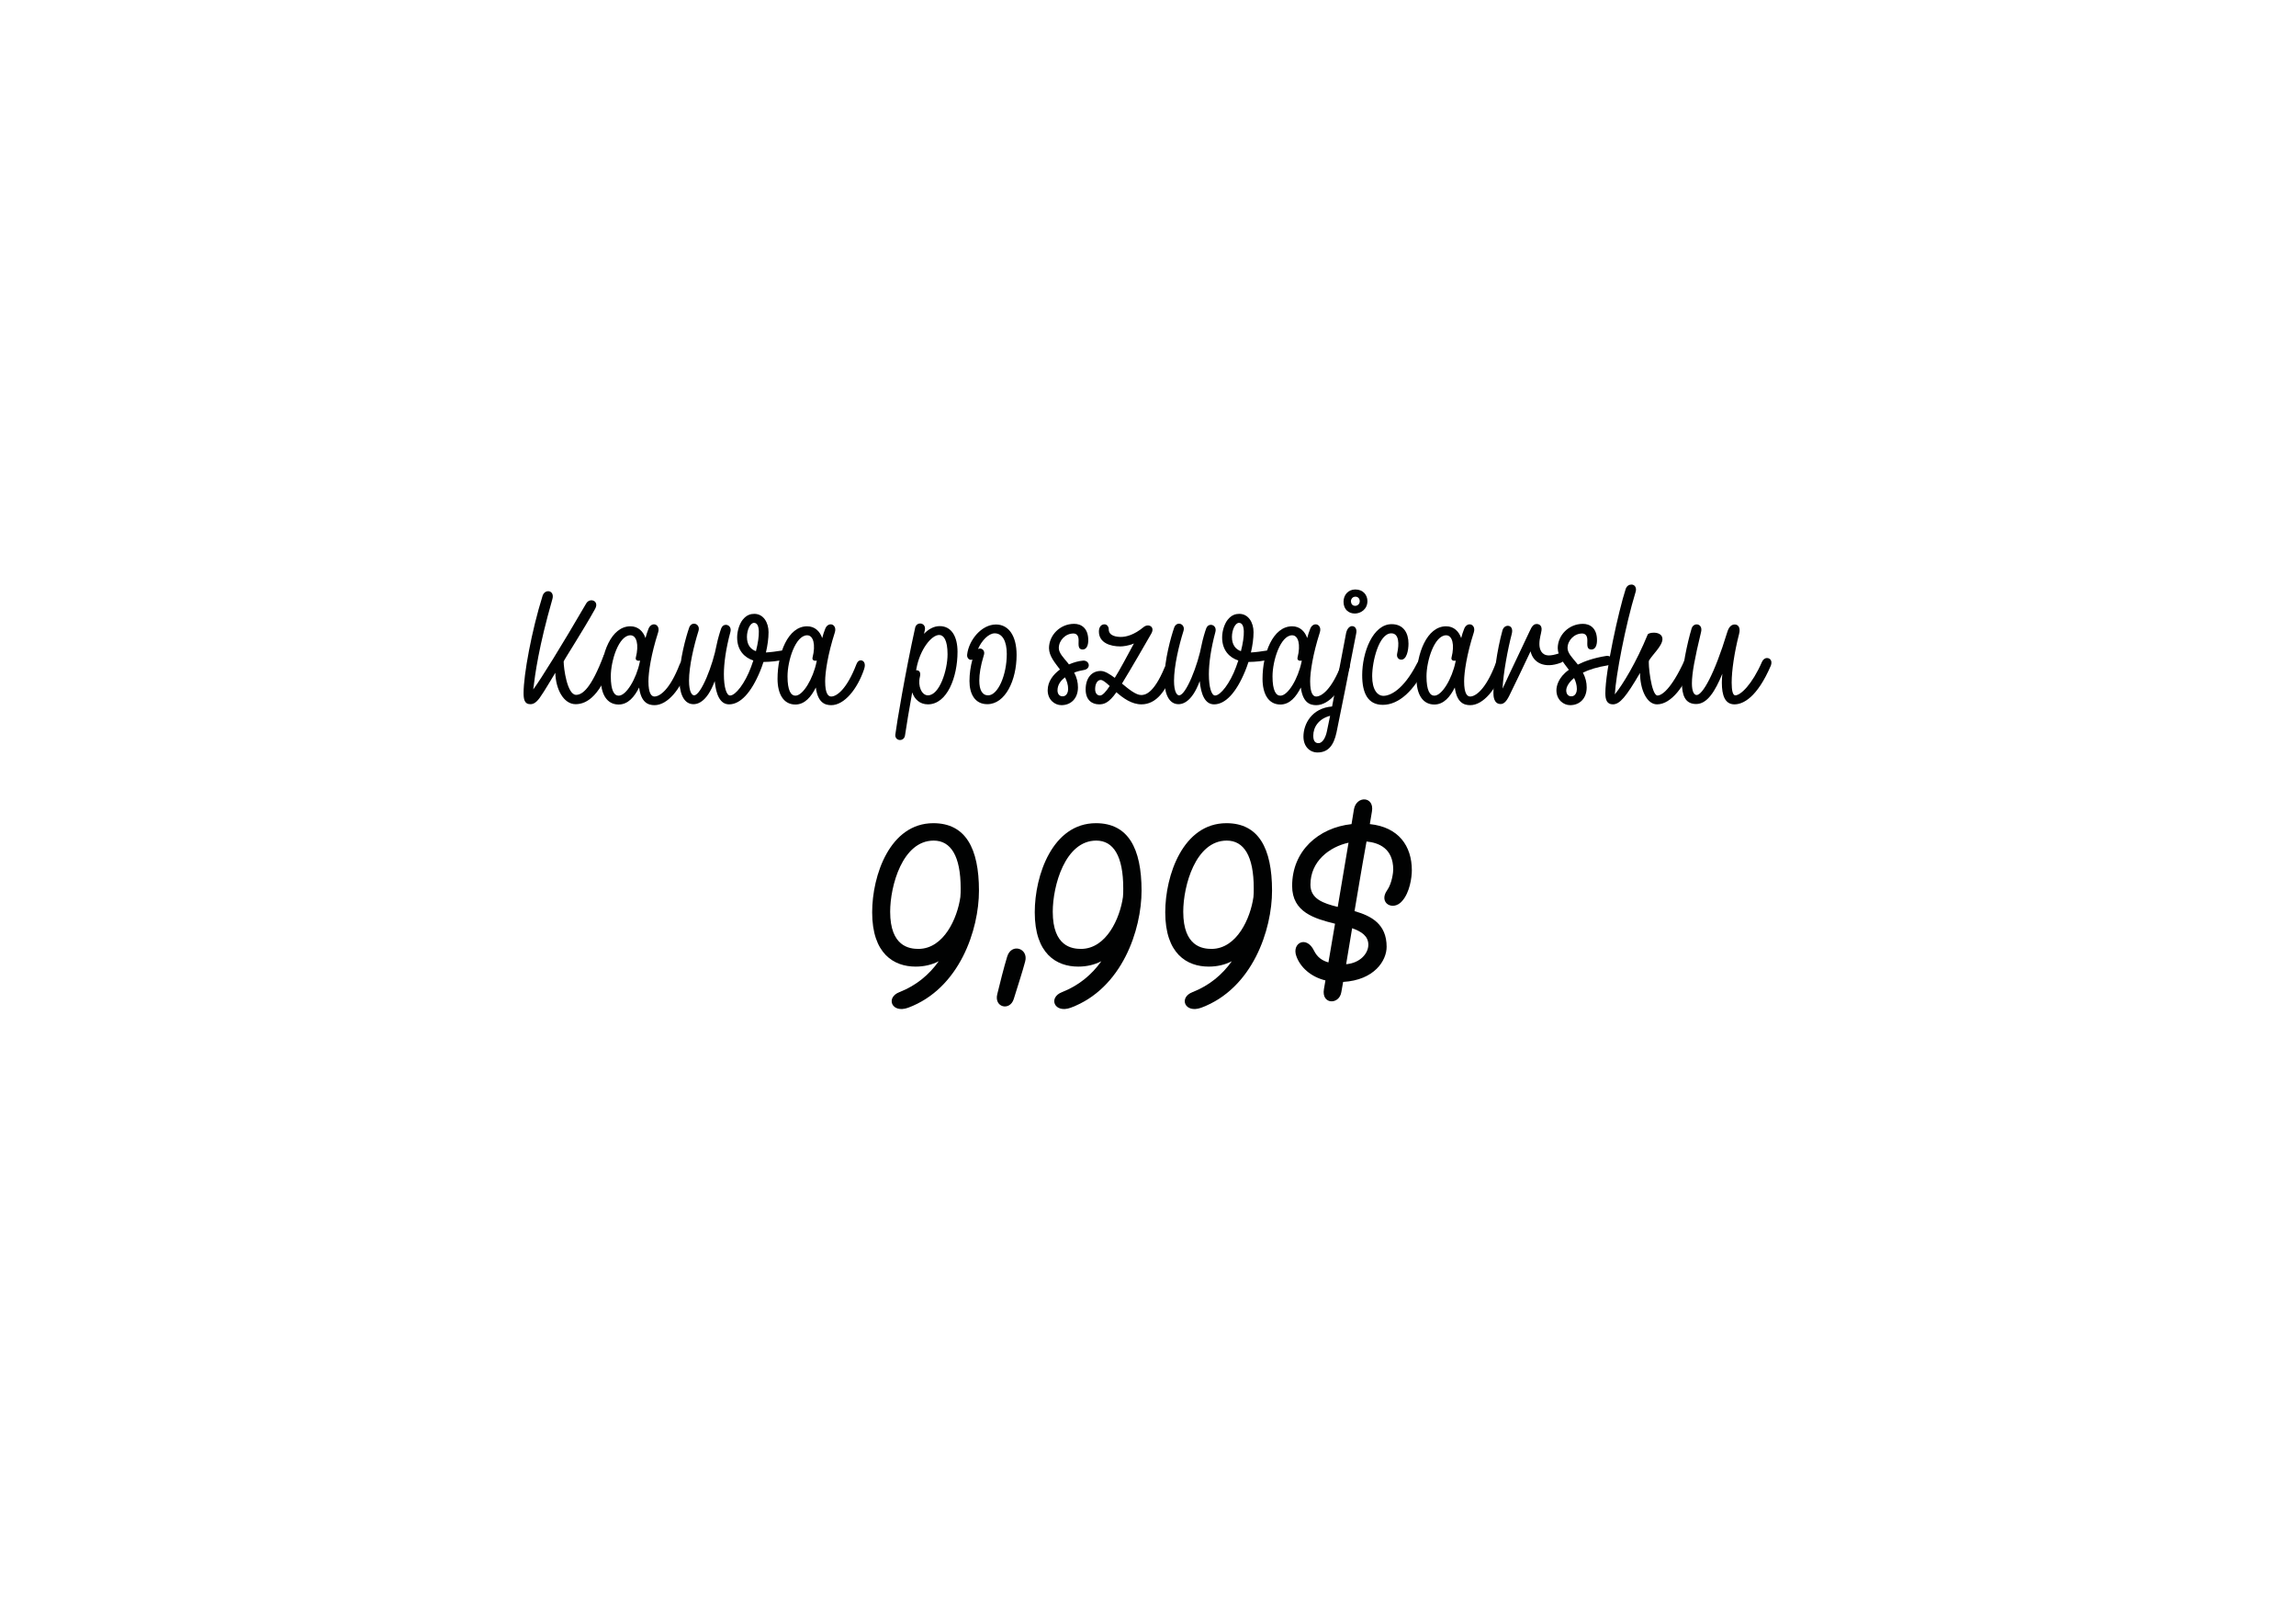 <?xml version="1.0" encoding="utf-8"?>
<!-- Generator: Adobe Illustrator 16.0.0, SVG Export Plug-In . SVG Version: 6.00 Build 0)  -->
<!DOCTYPE svg PUBLIC "-//W3C//DTD SVG 1.1//EN" "http://www.w3.org/Graphics/SVG/1.1/DTD/svg11.dtd">
<svg version="1.1" id="Warstwa_1" xmlns="http://www.w3.org/2000/svg" xmlns:xlink="http://www.w3.org/1999/xlink" x="0px" y="0px"
	 width="841.89px" height="595.28px" viewBox="0 0 841.89 595.28" enable-background="new 0 0 841.89 595.28" xml:space="preserve">
<g>
	<path fill="#010202" d="M224.445,242.567c-4.14,11.879-8.819,15.599-13.379,15.599c-4.44,0-7.32-5.58-7.439-11.52
		c-1.801,2.88-3.721,6.36-5.76,9.24c-1.381,1.86-2.4,2.28-3.42,2.28c-2.221,0-2.461-1.98-2.461-4.14c0-6.66,2.94-22.739,6.96-35.579
		c0.841-2.7,4.56-2.1,3.601,1.2c-5.04,17.58-6.301,27.299-7.02,33.119c2.76-3.72,10.259-15.779,19.438-31.559
		c1.319-2.22,4.92-0.96,3.239,2.04c-4.319,7.8-11.52,18.899-11.52,19.259c0,2.4,1.261,12.239,4.561,12.239
		c2.4,0,5.58-2.58,10.02-14.219C222.045,238.547,225.766,238.787,224.445,242.567z"/>
	<path fill="#010202" d="M252.046,245.327c-2.46,7.32-7.26,13.199-12.06,13.199c-2.34,0-4.92-0.96-5.64-6.479
		c-1.681,3.36-4.021,6.24-7.5,6.24c-4.38,0-6.54-3.9-6.54-9.419c0-9.24,3.78-19.259,10.859-19.259c2.82,0,4.681,1.86,5.521,4.32
		c0.3-1.2,0.66-2.28,1.021-3.18c0.42-1.26,1.26-1.86,2.1-1.86c1.08,0,2.1,1.14,1.5,3c-2.58,8.04-3.54,14.579-3.54,17.879
		c0,4.56,1.14,5.58,2.22,5.58c1.92,0,5.64-2.46,9.24-11.819c0.42-1.08,0.959-1.44,1.619-1.44
		C251.746,242.087,252.826,243.047,252.046,245.327z M234.586,242.747l0.121-0.54c-0.9,0.18-1.801-0.12-1.561-1.14
		c1.2-4.74,0.301-8.16-1.98-8.16c-4.26,0-7.199,9.24-7.199,15.059c0,5.22,1.26,7.08,2.88,7.08
		C229.667,255.046,233.326,248.807,234.586,242.747z"/>
	<path fill="#010202" d="M287.086,241.847c-1.74,0.54-4.32,0.78-7.141,0.84c-0.359,1.14-0.779,2.28-1.199,3.3
		c-3.301,8.04-7.32,12.239-11.4,12.239c-3.359,0-4.799-3.66-5.279-8.52c-3,8.22-6.779,8.52-7.979,8.459
		c-3.84-0.18-4.979-4.92-4.979-9.12c0-7.02,2.459-15.719,3.6-18.959c0.359-1.02,1.08-1.44,1.74-1.44c1.14,0,2.159,1.08,1.68,2.64
		c-1.68,5.34-3.48,12.899-3.48,18.299c0,4.08,1.08,5.34,1.86,5.34c2.52,0,6.899-11.1,8.279-18.599c0.36-1.86,1.261-4.92,1.681-6
		c0.359-0.9,1.02-1.26,1.68-1.26c1.08,0,2.1,1.02,1.68,2.58c-1.68,6.24-2.4,11.58-2.4,15.54c0,4.8,0.961,7.8,2.28,7.8
		c1.979,0,5.46-4.44,7.68-10.44l0.84-2.399c-3.12-1.02-5.939-3.6-5.939-8.46c0-2.64,1.021-5.22,2.04-6.479
		c1.439-1.8,2.939-2.16,4.26-2.16c3.3,0,5.22,3.12,5.22,6.72c0,2.28-0.36,4.86-0.96,7.44c1.98-0.12,4.02-0.42,5.52-0.66
		C288.705,238.127,289.545,241.187,287.086,241.847z M277.186,238.727c1.44-5.64,1.62-10.38-0.72-10.38c-1.38,0-2.58,2.58-2.58,5.16
		C273.886,236.447,275.266,238.067,277.186,238.727z"/>
	<path fill="#010202" d="M316.846,245.327c-2.461,7.32-7.26,13.199-12.061,13.199c-2.34,0-4.92-0.96-5.639-6.479
		c-1.681,3.36-4.021,6.24-7.5,6.24c-4.38,0-6.54-3.9-6.54-9.419c0-9.24,3.78-19.259,10.859-19.259c2.82,0,4.681,1.86,5.521,4.32
		c0.299-1.2,0.659-2.28,1.02-3.18c0.42-1.26,1.26-1.86,2.1-1.86c1.08,0,2.1,1.14,1.5,3c-2.58,8.04-3.539,14.579-3.539,17.879
		c0,4.56,1.139,5.58,2.219,5.58c1.92,0,5.641-2.46,9.24-11.819c0.42-1.08,0.96-1.44,1.619-1.44
		C316.545,242.087,317.625,243.047,316.846,245.327z M299.386,242.747l0.12-0.54c-0.9,0.18-1.8-0.12-1.561-1.14
		c1.201-4.74,0.301-8.16-1.979-8.16c-4.26,0-7.2,9.24-7.2,15.059c0,5.22,1.261,7.08,2.881,7.08
		C294.466,255.046,298.126,248.807,299.386,242.747z"/>
	<path fill="#010202" d="M351.104,238.967c0,9.24-3.78,19.259-10.859,19.259c-2.94,0-4.92-1.86-5.76-4.38
		c-1.2,6.72-1.979,11.34-2.64,15.779c-0.36,2.46-3.84,2.1-3.54-0.36c0.42-3.6,3.72-23.159,7.26-39.119
		c0.54-2.459,4.2-1.92,3.54,0.96l-0.301,1.26c1.621-1.68,3.601-2.82,5.76-2.82C348.945,229.547,351.104,233.447,351.104,238.967z
		 M347.445,239.867c0-5.22-1.44-7.08-3.061-7.08c-2.82,0-7.02,5.22-8.34,12.24l-0.119,0.72c0.899-0.12,1.859,0.48,1.379,2.4
		c-0.84,3.36,0.66,6.78,2.94,6.78C344.505,254.926,347.445,245.687,347.445,239.867z"/>
	<path fill="#010202" d="M372.764,240.107c0,9.299-4.139,18.059-10.739,18.059c-4.68,0-6.54-3.96-6.54-8.459
		c0-2.64,0.42-5.52,1.08-7.92c-0.18,0.06-0.359,0.12-0.539,0.12c-0.78,0-1.561-0.78-1.381-2.04c0.66-5.28,5.28-10.919,10.561-10.919
		C369.704,228.947,372.764,232.907,372.764,240.107z M369.164,239.747c0-4.62-1.56-7.56-4.439-7.56c-2.16,0-4.74,2.58-6.119,5.76
		c0.239-0.12,0.479-0.18,0.719-0.18c1.08,0,1.98,1.08,1.381,2.58c-1.141,3.72-1.62,6.78-1.62,9.18c0,3.42,1.079,5.4,3.239,5.4
		C365.924,254.926,369.164,247.486,369.164,239.747z"/>
	<path fill="#010202" d="M397.482,245.626c-1.14,0.18-2.399,0.48-3.6,0.96c0.961,1.8,1.381,3.6,1.381,5.4
		c0,4.14-2.641,6.54-6.061,6.54c-2.46,0-5.039-1.979-5.039-5.459c0-3.18,1.979-5.76,4.499-7.62c-1.86-2.52-3.96-4.86-4.02-7.8
		c0-4.74,4.02-8.939,9.239-8.939c2.52,0,5.16,1.5,5.16,6c0,1.8-0.54,3.42-2.1,3.42c-1.74-0.06-1.44-1.74-1.44-3.42
		c0-1.86-0.899-2.46-1.92-2.46c-2.88,0-5.34,2.52-5.34,5.34c0,1.86,1.8,3.6,3.36,5.52l0.359,0.479c1.801-0.78,3.6-1.26,5.1-1.38
		C399.523,241.967,400.183,245.146,397.482,245.626z M390.523,248.327c-1.62,1.2-2.76,2.76-2.76,4.8c0,1.14,0.6,2.16,1.859,2.16
		c1.62,0,2.04-1.74,2.04-2.64C391.663,251.026,391.184,249.646,390.523,248.327z M429.882,246.707c-2.28,6.3-5.76,11.52-11.34,11.52
		c-3.54,0-6.659-2.22-9.18-4.44c-2.819,4.02-4.62,4.44-6.359,4.44c-2.58,0-4.92-1.56-4.92-5.46c0-4.14,2.159-6.779,5.52-6.779
		c1.5,0,3.3,1.14,5.16,2.52l1.439-2.4c2.4-4.2,3.96-7.26,5.58-10.2c-1.86,0.84-4.02,1.08-4.979,1.08
		c-3.601,0-7.859-1.26-7.859-5.459c0-1.5,0.719-2.64,2.039-2.64c0.9,0,1.561,0.84,1.561,1.8c0,2.52,2.939,2.82,4.499,2.82
		c1.86,0,4.8-0.72,8.28-3.6c1.739-1.44,4.319-0.18,2.819,2.4c-1.68,2.94-7.379,12.839-10.739,18.299c2.58,2.16,5.16,4.2,7.02,4.2
		c1.26,0,4.5-0.24,8.58-10.02C427.782,242.927,431.142,243.167,429.882,246.707z M406.902,251.506c-1.38-1.26-2.459-2.22-3.3-2.22
		c-1.14,0-1.979,1.26-2.04,3.18c-0.06,1.62,0.721,2.52,1.801,2.52C404.263,254.986,405.522,253.606,406.902,251.506z"/>
	<path fill="#010202" d="M464.922,241.847c-1.74,0.54-4.32,0.78-7.14,0.84c-0.36,1.14-0.78,2.28-1.2,3.3
		c-3.3,8.04-7.319,12.239-11.399,12.239c-3.359,0-4.8-3.66-5.279-8.52c-3,8.22-6.78,8.52-7.98,8.459
		c-3.84-0.18-4.979-4.92-4.979-9.12c0-7.02,2.46-15.719,3.6-18.959c0.36-1.02,1.08-1.44,1.74-1.44c1.14,0,2.16,1.08,1.68,2.64
		c-1.68,5.34-3.479,12.899-3.479,18.299c0,4.08,1.08,5.34,1.859,5.34c2.521,0,6.9-11.1,8.28-18.599c0.359-1.86,1.26-4.92,1.68-6
		c0.36-0.9,1.02-1.26,1.68-1.26c1.08,0,2.101,1.02,1.681,2.58c-1.681,6.24-2.4,11.58-2.4,15.54c0,4.8,0.96,7.8,2.28,7.8
		c1.979,0,5.459-4.44,7.68-10.44l0.84-2.399c-3.12-1.02-5.94-3.6-5.94-8.46c0-2.64,1.021-5.22,2.04-6.479
		c1.44-1.8,2.94-2.16,4.26-2.16c3.3,0,5.22,3.12,5.22,6.72c0,2.28-0.359,4.86-0.96,7.44c1.98-0.12,4.021-0.42,5.521-0.66
		C466.542,238.127,467.382,241.187,464.922,241.847z M455.022,238.727c1.439-5.64,1.62-10.38-0.721-10.38
		c-1.38,0-2.579,2.58-2.579,5.16C451.723,236.447,453.103,238.067,455.022,238.727z"/>
	<path fill="#010202" d="M494.682,245.327c-2.46,7.32-7.259,13.199-12.06,13.199c-2.34,0-4.919-0.96-5.64-6.479
		c-1.68,3.36-4.02,6.24-7.499,6.24c-4.38,0-6.54-3.9-6.54-9.419c0-9.24,3.78-19.259,10.859-19.259c2.82,0,4.68,1.86,5.52,4.32
		c0.301-1.2,0.66-2.28,1.021-3.18c0.42-1.26,1.26-1.86,2.1-1.86c1.08,0,2.1,1.14,1.5,3c-2.58,8.04-3.54,14.579-3.54,17.879
		c0,4.56,1.141,5.58,2.22,5.58c1.92,0,5.641-2.46,9.24-11.819c0.42-1.08,0.96-1.44,1.62-1.44
		C494.382,242.087,495.462,243.047,494.682,245.327z M477.223,242.747l0.12-0.54c-0.9,0.18-1.8-0.12-1.56-1.14
		c1.199-4.74,0.3-8.16-1.98-8.16c-4.26,0-7.199,9.24-7.199,15.059c0,5.22,1.26,7.08,2.88,7.08
		C472.303,255.046,475.963,248.807,477.223,242.747z"/>
	<path fill="#010202" d="M497.263,232.367c-1.8,9.419-6.42,32.579-7.199,36.178c-1.021,4.74-3.061,7.32-6.96,7.32
		c-2.82,0-5.16-2.16-5.16-5.82c0-4.62,3.06-10.439,10.5-11.04c1.319-6.899,3.239-16.739,5.159-26.999
		c0.48-1.98,1.561-2.46,2.16-2.46C496.843,229.547,497.683,230.507,497.263,232.367z M487.724,262.426
		c-4.2,1.08-6.181,4.14-6.181,7.32c0,2.34,1.08,2.7,1.92,2.7c1.561,0,2.641-2.22,3.061-4.26L487.724,262.426z M501.402,220.368
		c0,3-2.46,4.56-4.619,4.56c-2.221,0-4.141-1.44-4.141-4.32c0-2.459,1.681-4.5,4.32-4.5
		C499.843,216.108,501.402,218.148,501.402,220.368z M498.583,220.428c0-0.96-0.601-1.68-1.62-1.68c-0.66,0-1.5,0.48-1.62,1.62
		c0.061,0.96,0.48,1.74,1.62,1.74C497.743,222.107,498.583,221.448,498.583,220.428z"/>
	<path fill="#010202" d="M516.463,235.967c0,2.4-0.66,5.88-2.64,5.88c-0.96,0-1.86-0.84-1.5-2.34c0.72-3.24,0.779-7.32-2.16-7.32
		c-4.56,0-7.02,10.32-7.02,15.72c0,4.979,1.92,7.199,4.14,7.199c2.28,0,7.199-1.92,12.3-11.879c0.72-1.38,1.26-1.86,2.039-1.86
		c1.021,0,2.04,1.2,1.021,3.3c-4.02,8.34-9.6,13.74-15.6,13.74c-5.52,0-7.56-4.38-7.56-10.86c0-8.459,3.96-18.719,10.8-18.719
		C514.663,228.827,516.463,232.127,516.463,235.967z"/>
	<path fill="#010202" d="M551.142,245.327c-2.459,7.32-7.26,13.199-12.059,13.199c-2.341,0-4.92-0.96-5.641-6.479
		c-1.68,3.36-4.02,6.24-7.499,6.24c-4.38,0-6.54-3.9-6.54-9.419c0-9.24,3.78-19.259,10.859-19.259c2.82,0,4.68,1.86,5.52,4.32
		c0.301-1.2,0.66-2.28,1.021-3.18c0.42-1.26,1.26-1.86,2.1-1.86c1.08,0,2.101,1.14,1.5,3c-2.58,8.04-3.54,14.579-3.54,17.879
		c0,4.56,1.141,5.58,2.221,5.58c1.92,0,5.64-2.46,9.239-11.819c0.42-1.08,0.96-1.44,1.62-1.44
		C550.842,242.087,551.922,243.047,551.142,245.327z M533.683,242.747l0.12-0.54c-0.9,0.18-1.8-0.12-1.56-1.14
		c1.199-4.74,0.3-8.16-1.98-8.16c-4.26,0-7.199,9.24-7.199,15.059c0,5.22,1.26,7.08,2.88,7.08
		C528.763,255.046,532.423,248.807,533.683,242.747z"/>
	<path fill="#010202" d="M572.263,242.987c-5.88,2.22-10.08,0.06-11.04-4.2c-2.579,5.46-6.419,13.5-7.8,16.26
		c-1.199,2.46-2.22,3.06-3.18,3.06c-2.46,0-2.64-2.82-2.64-3.9c0-6.54,1.32-15.839,3.3-23.039c0.3-1.14,1.14-1.74,1.98-1.74
		c1.079,0,1.979,0.96,1.439,3c-1.38,5.28-3.12,14.279-3.359,20.039c2.76-6.06,8.52-17.939,9.899-20.999
		c0.899-2.04,1.56-2.7,2.64-2.7c0.84,0,1.979,0.54,1.74,2.34c-0.181,1.38-0.78,2.88-0.78,5.04c0,1.98,0.84,4.14,3.479,4.14
		c0.96,0,2.16-0.24,3.601-0.72C573.763,238.667,574.962,241.967,572.263,242.987z"/>
	<path fill="#010202" d="M589.423,243.947c-3.779,0.6-6.719,1.56-8.999,2.64c0.96,1.86,1.38,3.6,1.38,5.4
		c0,4.14-2.64,6.54-6.06,6.54c-2.46,0-5.04-1.979-5.04-5.459c0-1.44,0.6-4.68,4.56-7.5c-1.92-2.58-4.02-4.979-4.079-7.919
		c0-4.74,4.02-8.939,9.239-8.939c2.52,0,5.159,1.5,5.159,6c0,1.8-0.539,3.42-2.1,3.42c-1.74-0.06-1.439-1.74-1.439-3.42
		c0-1.86-0.9-2.46-1.92-2.46c-2.88,0-5.34,2.52-5.34,5.34c0,1.86,1.8,3.6,3.359,5.52l0.42,0.54c2.521-1.26,5.88-2.459,10.439-3.18
		C591.403,240.107,592.123,243.527,589.423,243.947z M578.204,252.646c0-1.5-0.42-2.82-1.021-4.08c-1.979,1.62-2.88,3.3-2.88,4.56
		c0,1.14,0.601,2.16,1.86,2.16C577.784,255.286,578.204,253.546,578.204,252.646z"/>
	<path fill="#010202" d="M620.742,243.287c-2.939,8.28-7.979,14.939-13.14,14.939c-3.899,0-6.239-5.7-6.239-11.52
		c-5.16,8.82-7.44,11.52-9.96,11.52c-2.22,0-2.76-1.8-2.76-4.02c0-8.279,4.859-30.239,7.439-38.218c0.42-1.26,1.32-1.68,2.16-1.68
		c1.2,0,1.979,1.2,1.5,2.7c-3.78,12.359-7.26,30.839-7.62,37.559c2.88-3.54,7.86-11.7,12.06-21.959
		c0.181-0.36,1.141-0.66,2.221-0.66c1.499,0,3.18,0.6,3.18,2.34c0,2.46-3.601,5.64-4.92,7.86c-0.42,0.66,0.779,12.839,3.12,12.839
		c1.439,0,4.979-2.16,9.839-12.78c0.301-0.6,0.9-1.5,1.92-1.5C620.382,240.707,621.342,241.607,620.742,243.287z"/>
	<path fill="#010202" d="M649.361,243.947c-5.1,11.879-10.26,14.279-13.38,14.279c-3.479,0-4.619-3.3-4.619-7.92
		c0-1.08,0.06-2.16,0.18-3.3c-2.64,6.42-5.52,11.1-9.6,11.1c-4.14,0-5.22-3.36-5.22-7.859c0.06-5.4,1.92-14.399,3.54-19.799
		c0.72-2.46,4.26-1.92,3.479,1.26c-2.34,9.66-3.359,15.18-3.359,18.839c0,2.82,0.72,4.26,1.739,4.26c2.101,0,6.42-7.32,11.22-23.039
		c0.66-2.22,1.74-2.82,2.76-2.82c1.2,0,2.22,1.08,1.561,3.54c-1.74,6.78-2.7,13.439-2.7,17.759c0,2.939,0.42,4.68,1.32,4.68
		c1.979,0,6.18-4.02,9.779-12.24c0.36-0.84,1.02-1.44,1.859-1.44C648.941,241.247,649.961,242.087,649.361,243.947z"/>
	<path fill="#010202" d="M358.963,326.546c0,14.19-7.04,35.86-25.96,42.9c-6.05,2.2-8.36-3.74-3.19-5.72
		c6.16-2.42,10.891-6.38,14.41-11.33c-2.529,1.319-5.39,1.979-8.47,1.979c-8.03,0-15.95-4.729-15.95-19.91
		c0-13.529,6.49-32.67,22.439-32.67C354.013,301.796,358.963,310.926,358.963,326.546z M352.253,325.666
		c0-11.88-3.63-17.49-9.899-17.49c-11.441,0-15.951,16.61-15.951,26.07c0,12.87,7.15,13.641,10.451,13.641
		c9.239-0.11,14.189-11.221,15.289-19.03C352.253,327.866,352.253,326.767,352.253,325.666z"/>
	<path fill="#010202" d="M375.901,352.506c-0.989,3.74-2.31,7.7-4.18,13.751c-1.431,4.51-7.261,3.079-6.05-1.761
		c0.99-4.069,2.42-9.79,3.629-13.75C370.842,345.576,377.222,347.666,375.901,352.506z"/>
	<path fill="#010202" d="M418.581,326.546c0,14.19-7.04,35.86-25.96,42.9c-6.051,2.2-8.361-3.74-3.19-5.72
		c6.159-2.42,10.89-6.38,14.409-11.33c-2.529,1.319-5.389,1.979-8.469,1.979c-8.031,0-15.951-4.729-15.951-19.91
		c0-13.529,6.49-32.67,22.44-32.67C413.631,301.796,418.581,310.926,418.581,326.546z M411.87,325.666
		c0-11.88-3.63-17.49-9.899-17.49c-11.44,0-15.95,16.61-15.95,26.07c0,12.87,7.149,13.641,10.45,13.641
		c9.24-0.11,14.189-11.221,15.29-19.03C411.87,327.866,411.87,326.767,411.87,325.666z"/>
	<path fill="#010202" d="M466.429,326.546c0,14.19-7.04,35.86-25.96,42.9c-6.05,2.2-8.36-3.74-3.19-5.72
		c6.16-2.42,10.891-6.38,14.41-11.33c-2.53,1.319-5.39,1.979-8.47,1.979c-8.03,0-15.95-4.729-15.95-19.91
		c0-13.529,6.49-32.67,22.44-32.67C461.479,301.796,466.429,310.926,466.429,326.546z M459.719,325.666
		c0-11.88-3.63-17.49-9.9-17.49c-11.439,0-15.95,16.61-15.95,26.07c0,12.87,7.15,13.641,10.45,13.641
		c9.24-0.11,14.19-11.221,15.29-19.03C459.719,327.866,459.719,326.767,459.719,325.666z"/>
	<path fill="#010202" d="M502.287,302.126c10.56,1.1,15.4,8.03,15.4,16.94c0,2.64-0.771,8.14-3.521,11.22
		c-3.3,3.96-8.91,0.771-5.5-3.96c1.76-2.53,2.2-6.6,2.2-7.48c0-7.92-5.391-9.899-9.79-10.34c-2.2,12.101-2.971,17.271-4.4,25.521
		c6.16,1.76,11.771,4.729,11.771,13.09c0,5.061-4.511,12.21-15.95,12.87l-0.66,3.74c-0.77,4.729-7.37,4.62-6.38-1.101l0.55-3.189
		c-5.39-1.32-9.24-4.84-10.67-8.91c-1.76-4.84,3.74-7.7,6.49-1.98c1.21,2.42,2.97,3.631,5.279,4.29l2.421-14.189
		c-7.48-1.87-15.73-4.181-15.73-13.86c0-12.87,9.68-21.34,21.78-22.66l0.88-5.39c0.88-5.17,7.59-4.84,6.6,0.77L502.287,302.126z
		 M490.517,332.486l3.96-23.54c-7.04,1.54-13.97,6.819-13.97,15.399C480.507,329.517,485.127,331.166,490.517,332.486z
		 M495.797,340.296l-2.2,13.2c5.17-0.439,8.141-3.96,8.141-7.149C501.737,343.156,499.207,341.506,495.797,340.296z"/>
</g>
</svg>
